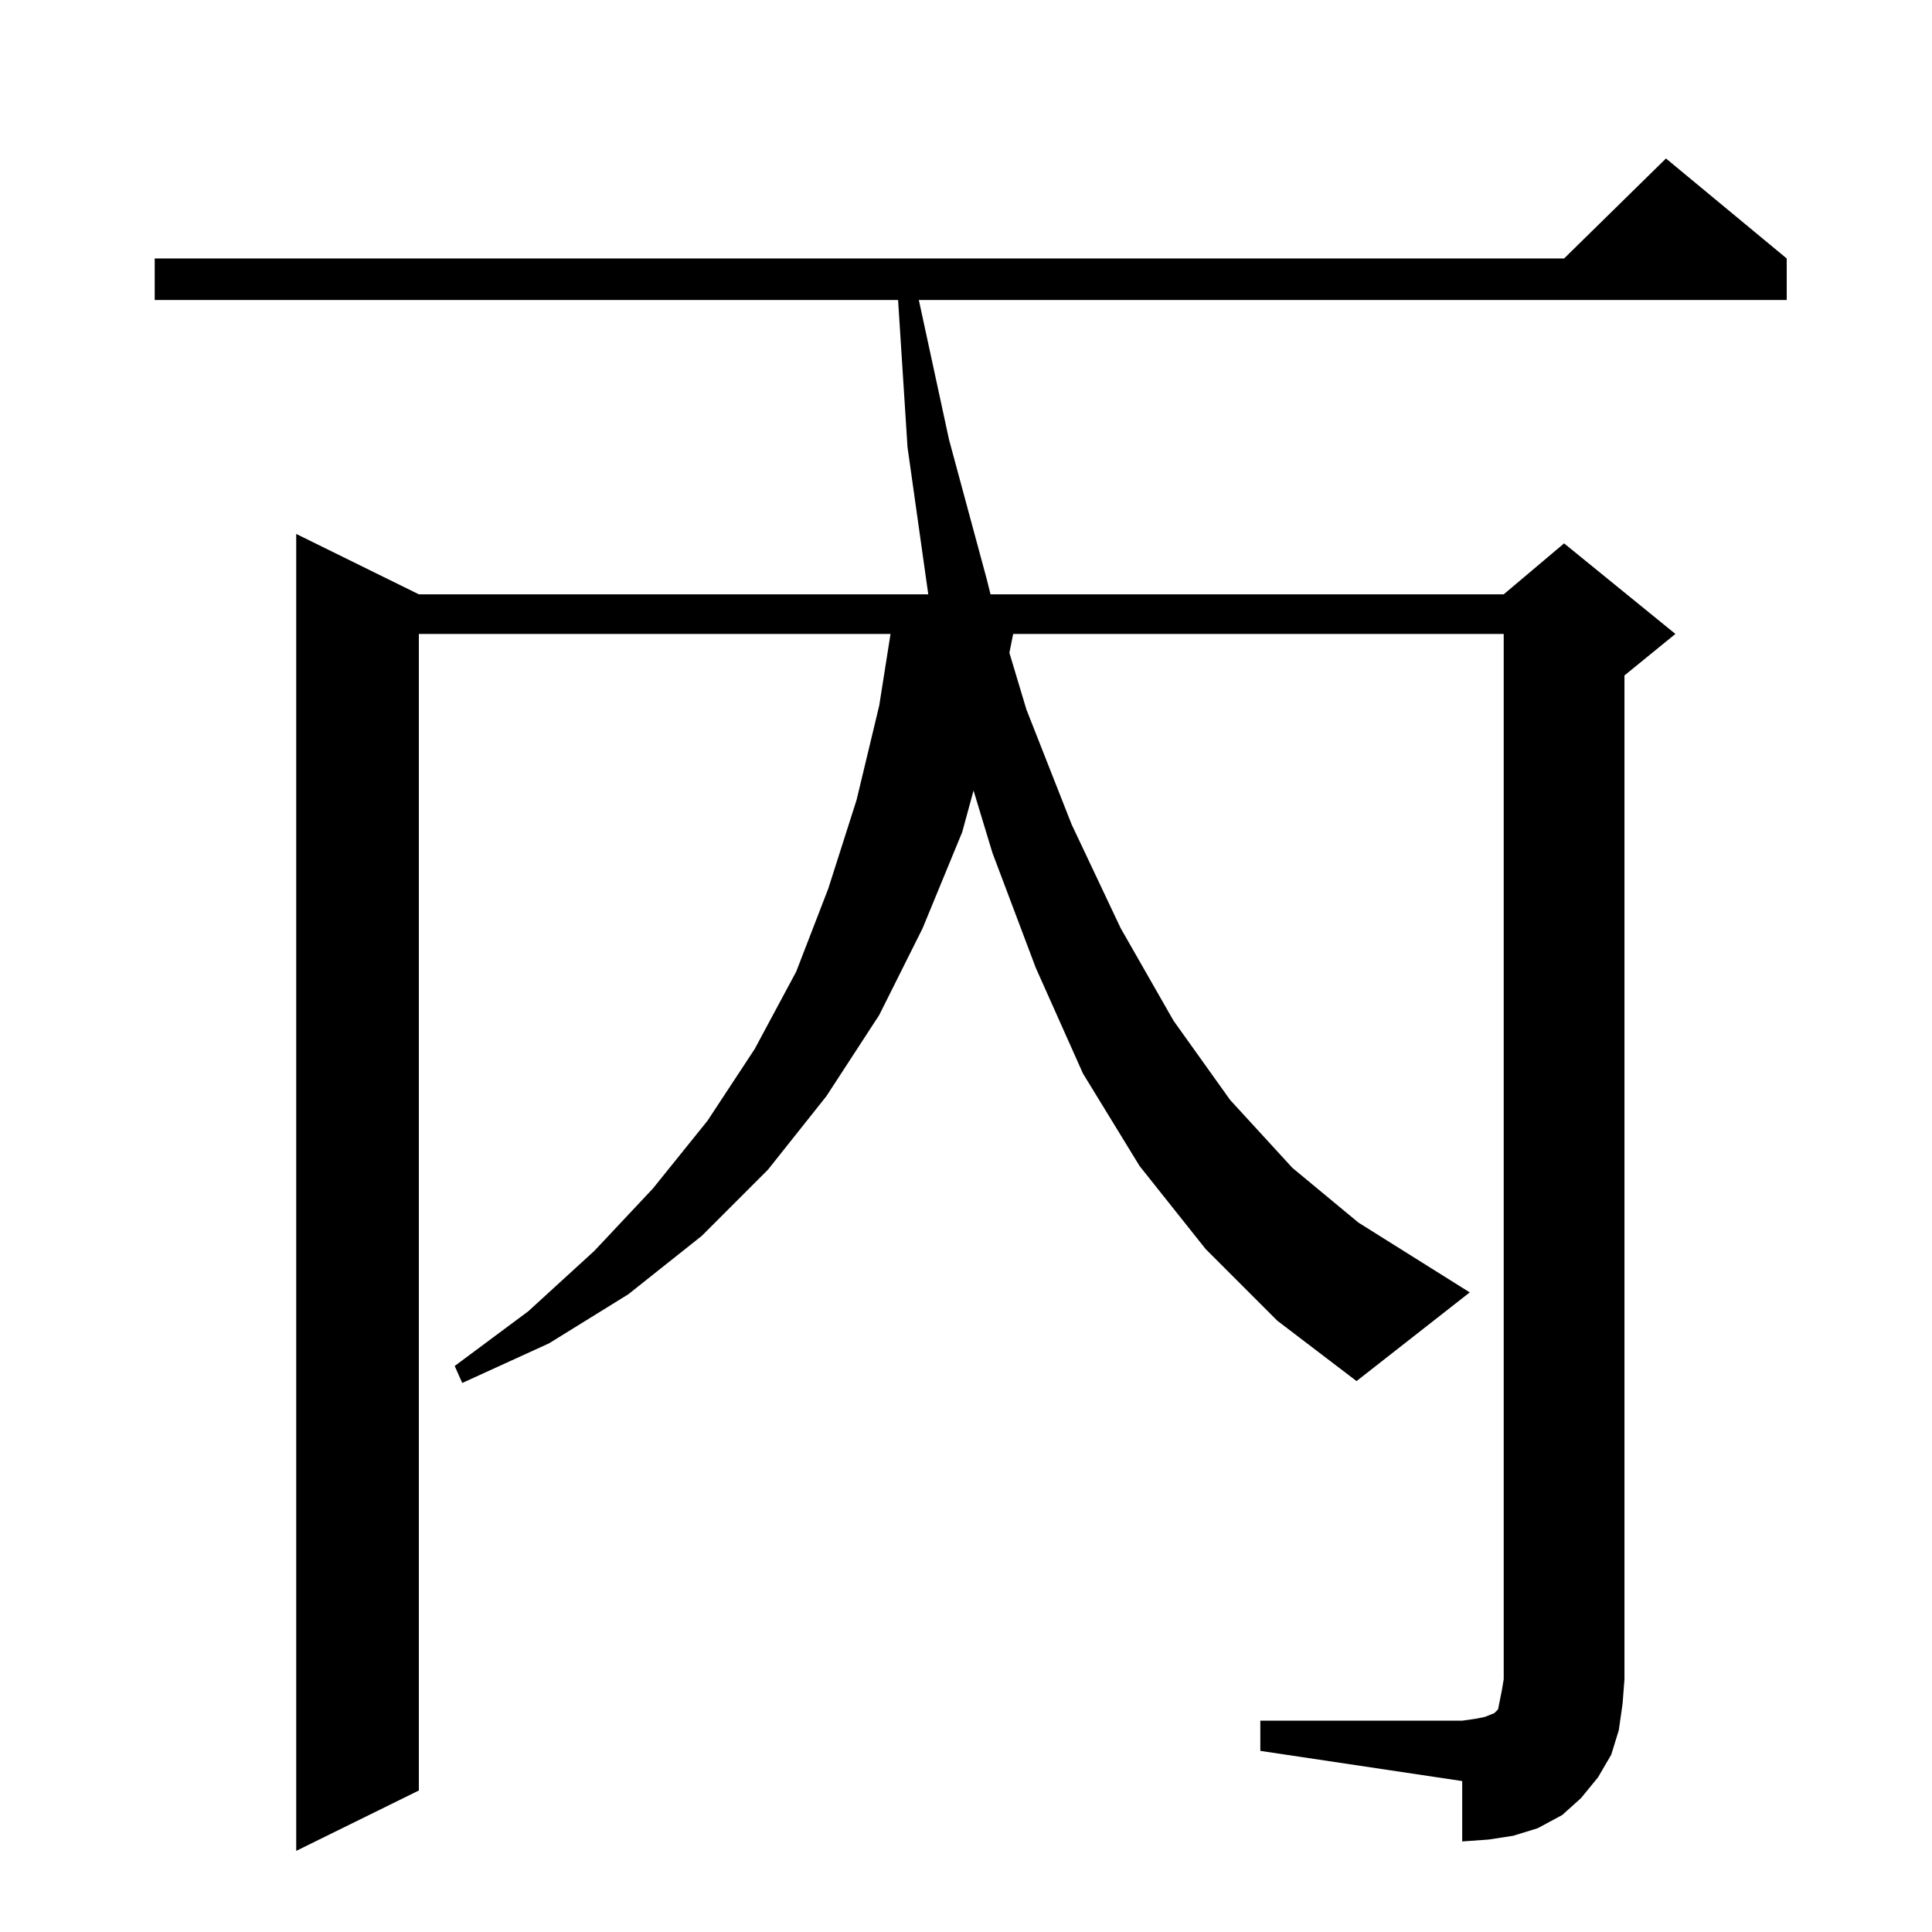 <?xml version="1.0" standalone="no"?>
<!DOCTYPE svg PUBLIC "-//W3C//DTD SVG 1.1//EN" "http://www.w3.org/Graphics/SVG/1.1/DTD/svg11.dtd" >
<svg xmlns="http://www.w3.org/2000/svg" xmlns:xlink="http://www.w3.org/1999/xlink" version="1.1" viewBox="0 -144 1024 1024">
  <g transform="matrix(1 0 0 -1 0 880)">
   <path fill="currentColor"
d="M639 362l-35 44l-30 49l-25 56l-23 61l-10 33l-6 -22l-21 -51l-23 -46l-28 -43l-31 -39l-35 -35l-39 -31l-42 -26l-46 -21l-4 9l39 29l35 32l31 33l29 36l25 38l22 41l17 44l15 47l12 50l6 38h-250v-613l-65 -32v698l65 -32h270l-11 78l-5 78h-394v22h747l54 53l64 -53
v-22h-460l16 -74l20 -74l2 -8h272l32 27l59 -48l-27 -22v-532l-1 -13l-2 -14l-4 -13l-7 -12l-9 -11l-10 -9l-13 -7l-13 -4l-13 -2l-14 -1v32l-107 16v16h107l7 1l5 1l5 2l2 2l1 5l1 5l1 6v554h-260l-2 -10l9 -30l24 -61l26 -55l28 -49l30 -42l33 -36l35 -29l59 -37l-60 -47
l-42 32z" />
  </g>

</svg>
